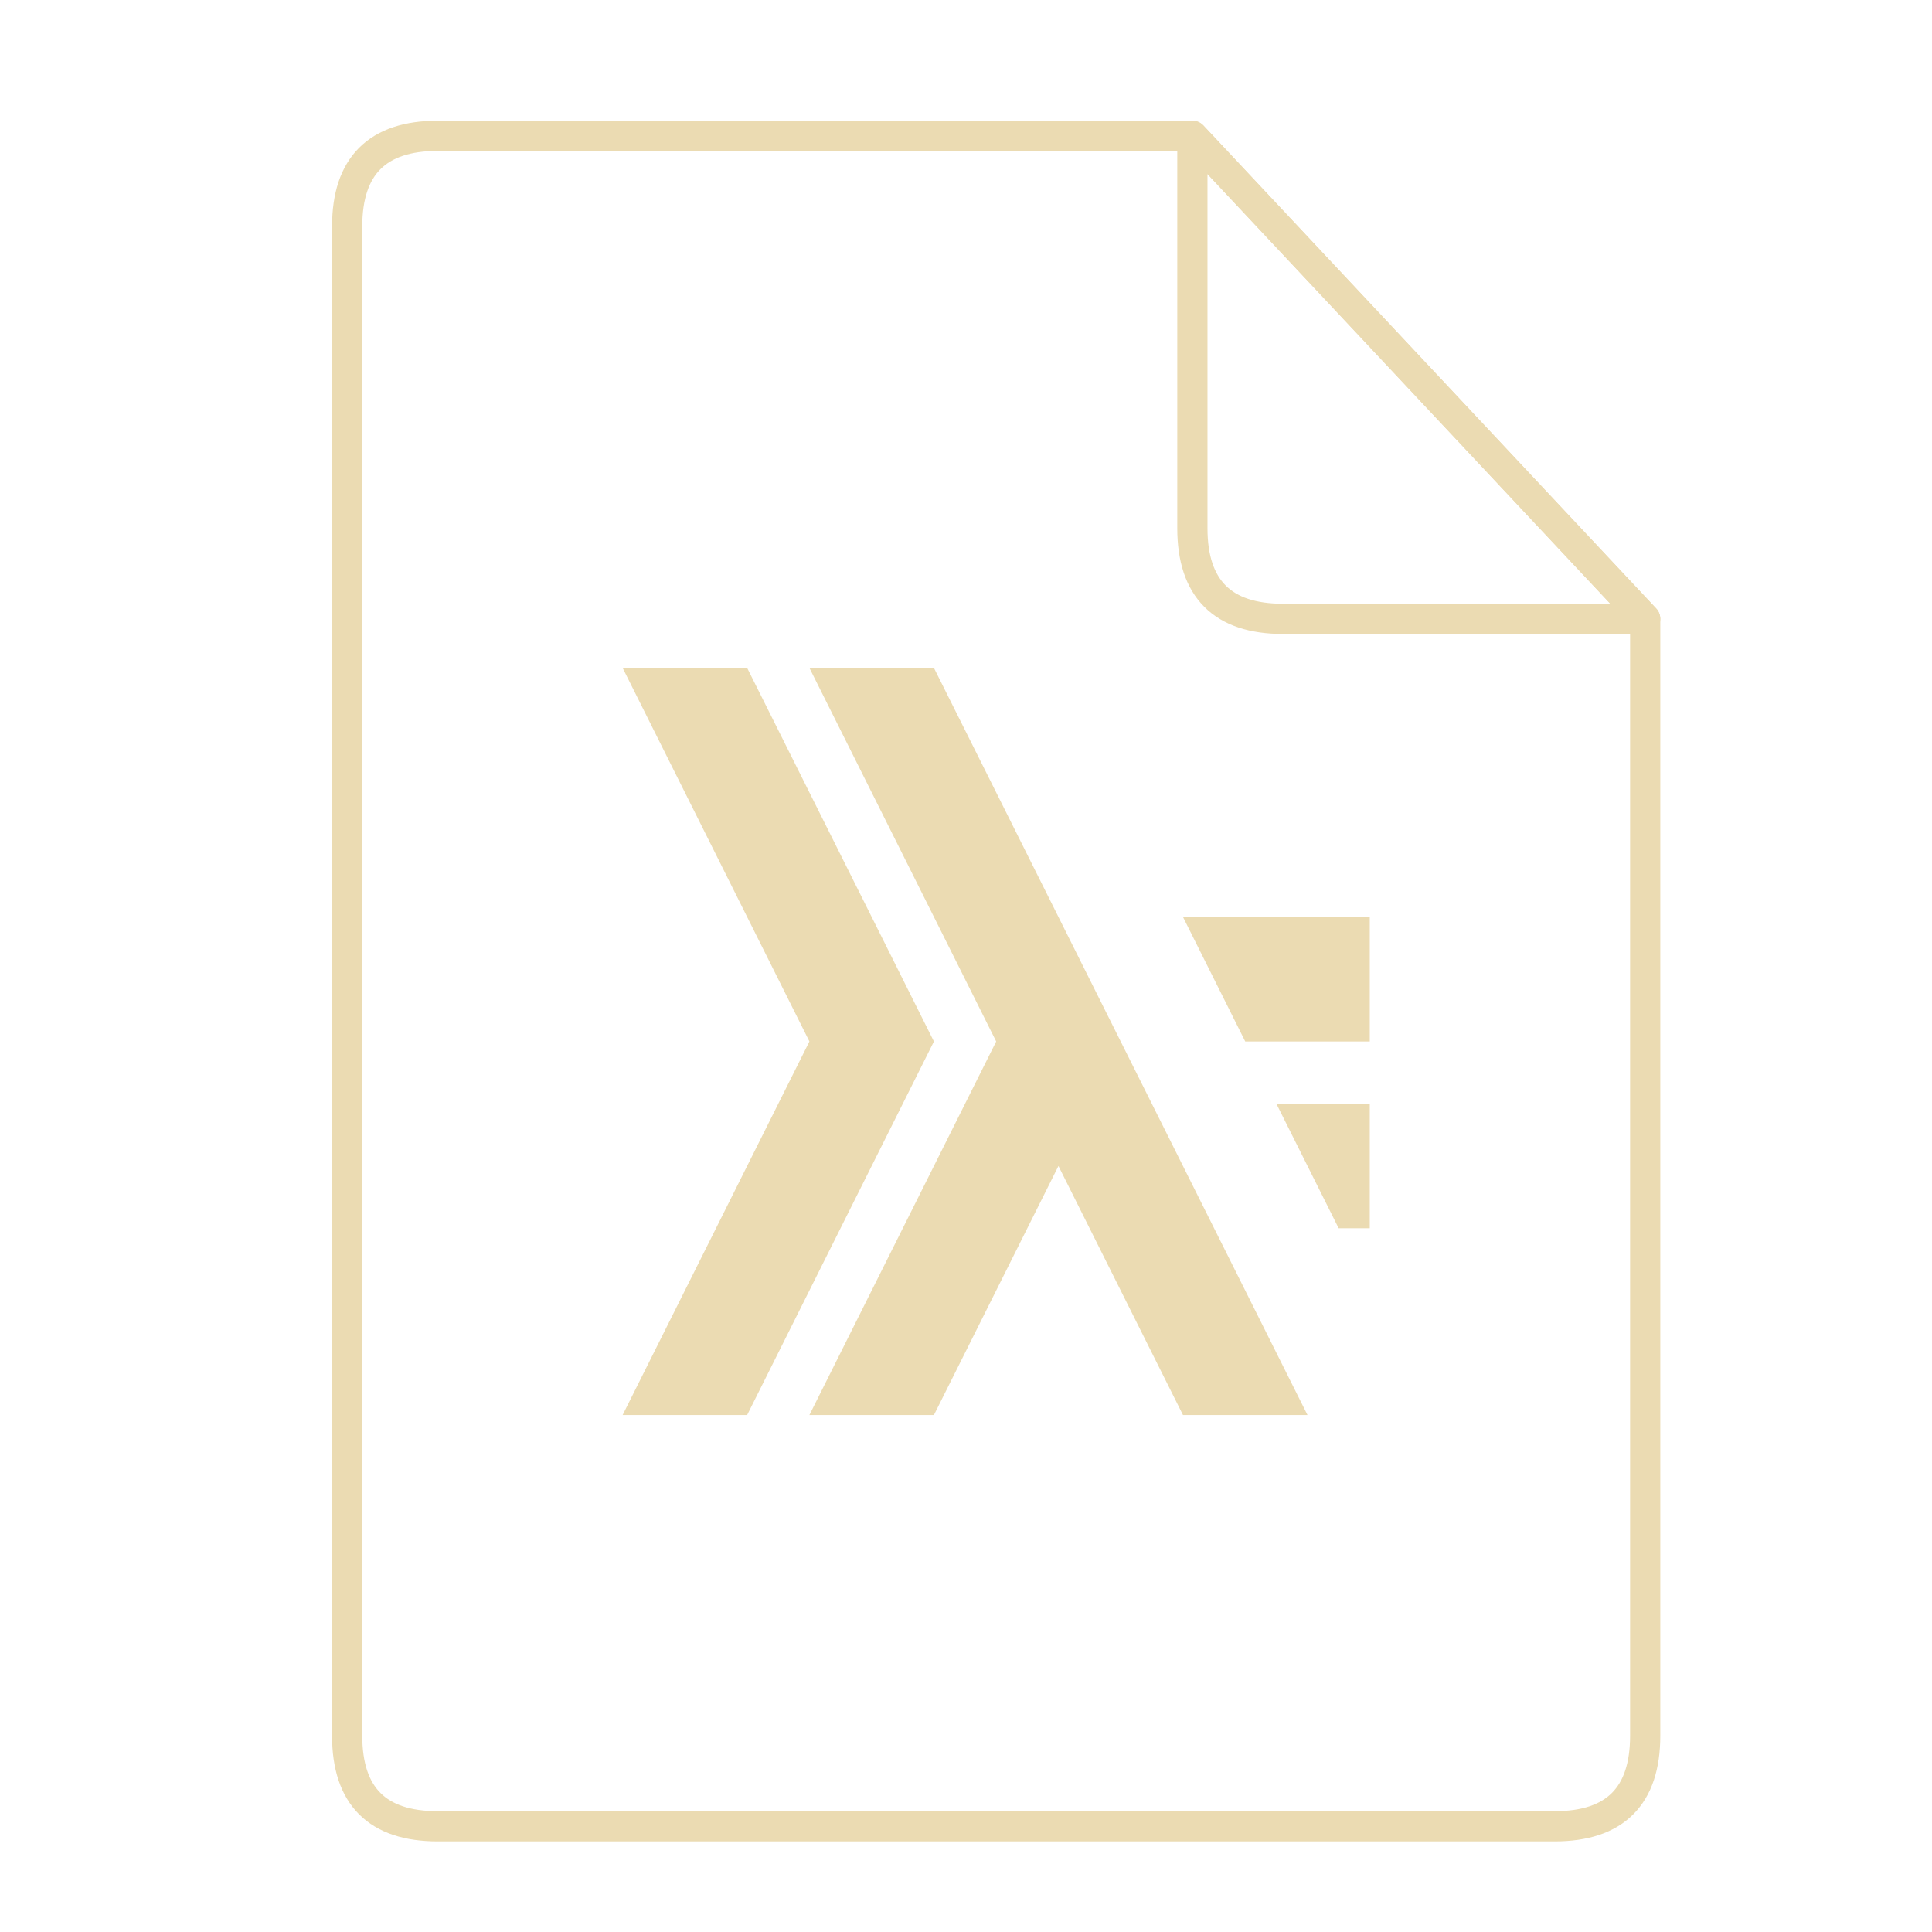 <svg xmlns="http://www.w3.org/2000/svg" height="64" width="64">
    <g fill="none" stroke="#ebdbb2" stroke-width=".768" stroke-linecap="round" stroke-linejoin="round">
        <path d="M10.454 2.638c-1.535 0-2.302.768-2.302 2.303v38.372c0 1.535.767 2.302 2.302 2.302H38.85c1.535 0 2.302-.767 2.302-2.302V14.918L29.64 2.638z" transform="matrix(1.303 0 0 1.303 .878 1.062)"/>
        <path d="M29.64 2.638l11.512 12.28h-9.21c-1.534 0-2.302-.768-2.302-2.303z" transform="matrix(1.303 0 0 1.303 .878 1.062)"/>
    </g>
    <g transform="scale(1.5 1.5) translate(11 12)" id="g2522">     <path d="M2.75 2.75L6.875 11 2.75 19.25H5.5L9.625 11 5.5 2.75zm4.125 0L11 11l-4.125 8.25h2.75l2.75-5.5 2.75 5.5h2.75l-8.25-16.5zm8.25 5.5L16.5 11h2.75V8.25zm2.063 4.125l1.375 2.75h.687v-2.75zm0 0" fill-rule="evenodd" fill="#ebdbb2"/>
    </g>
</svg>
